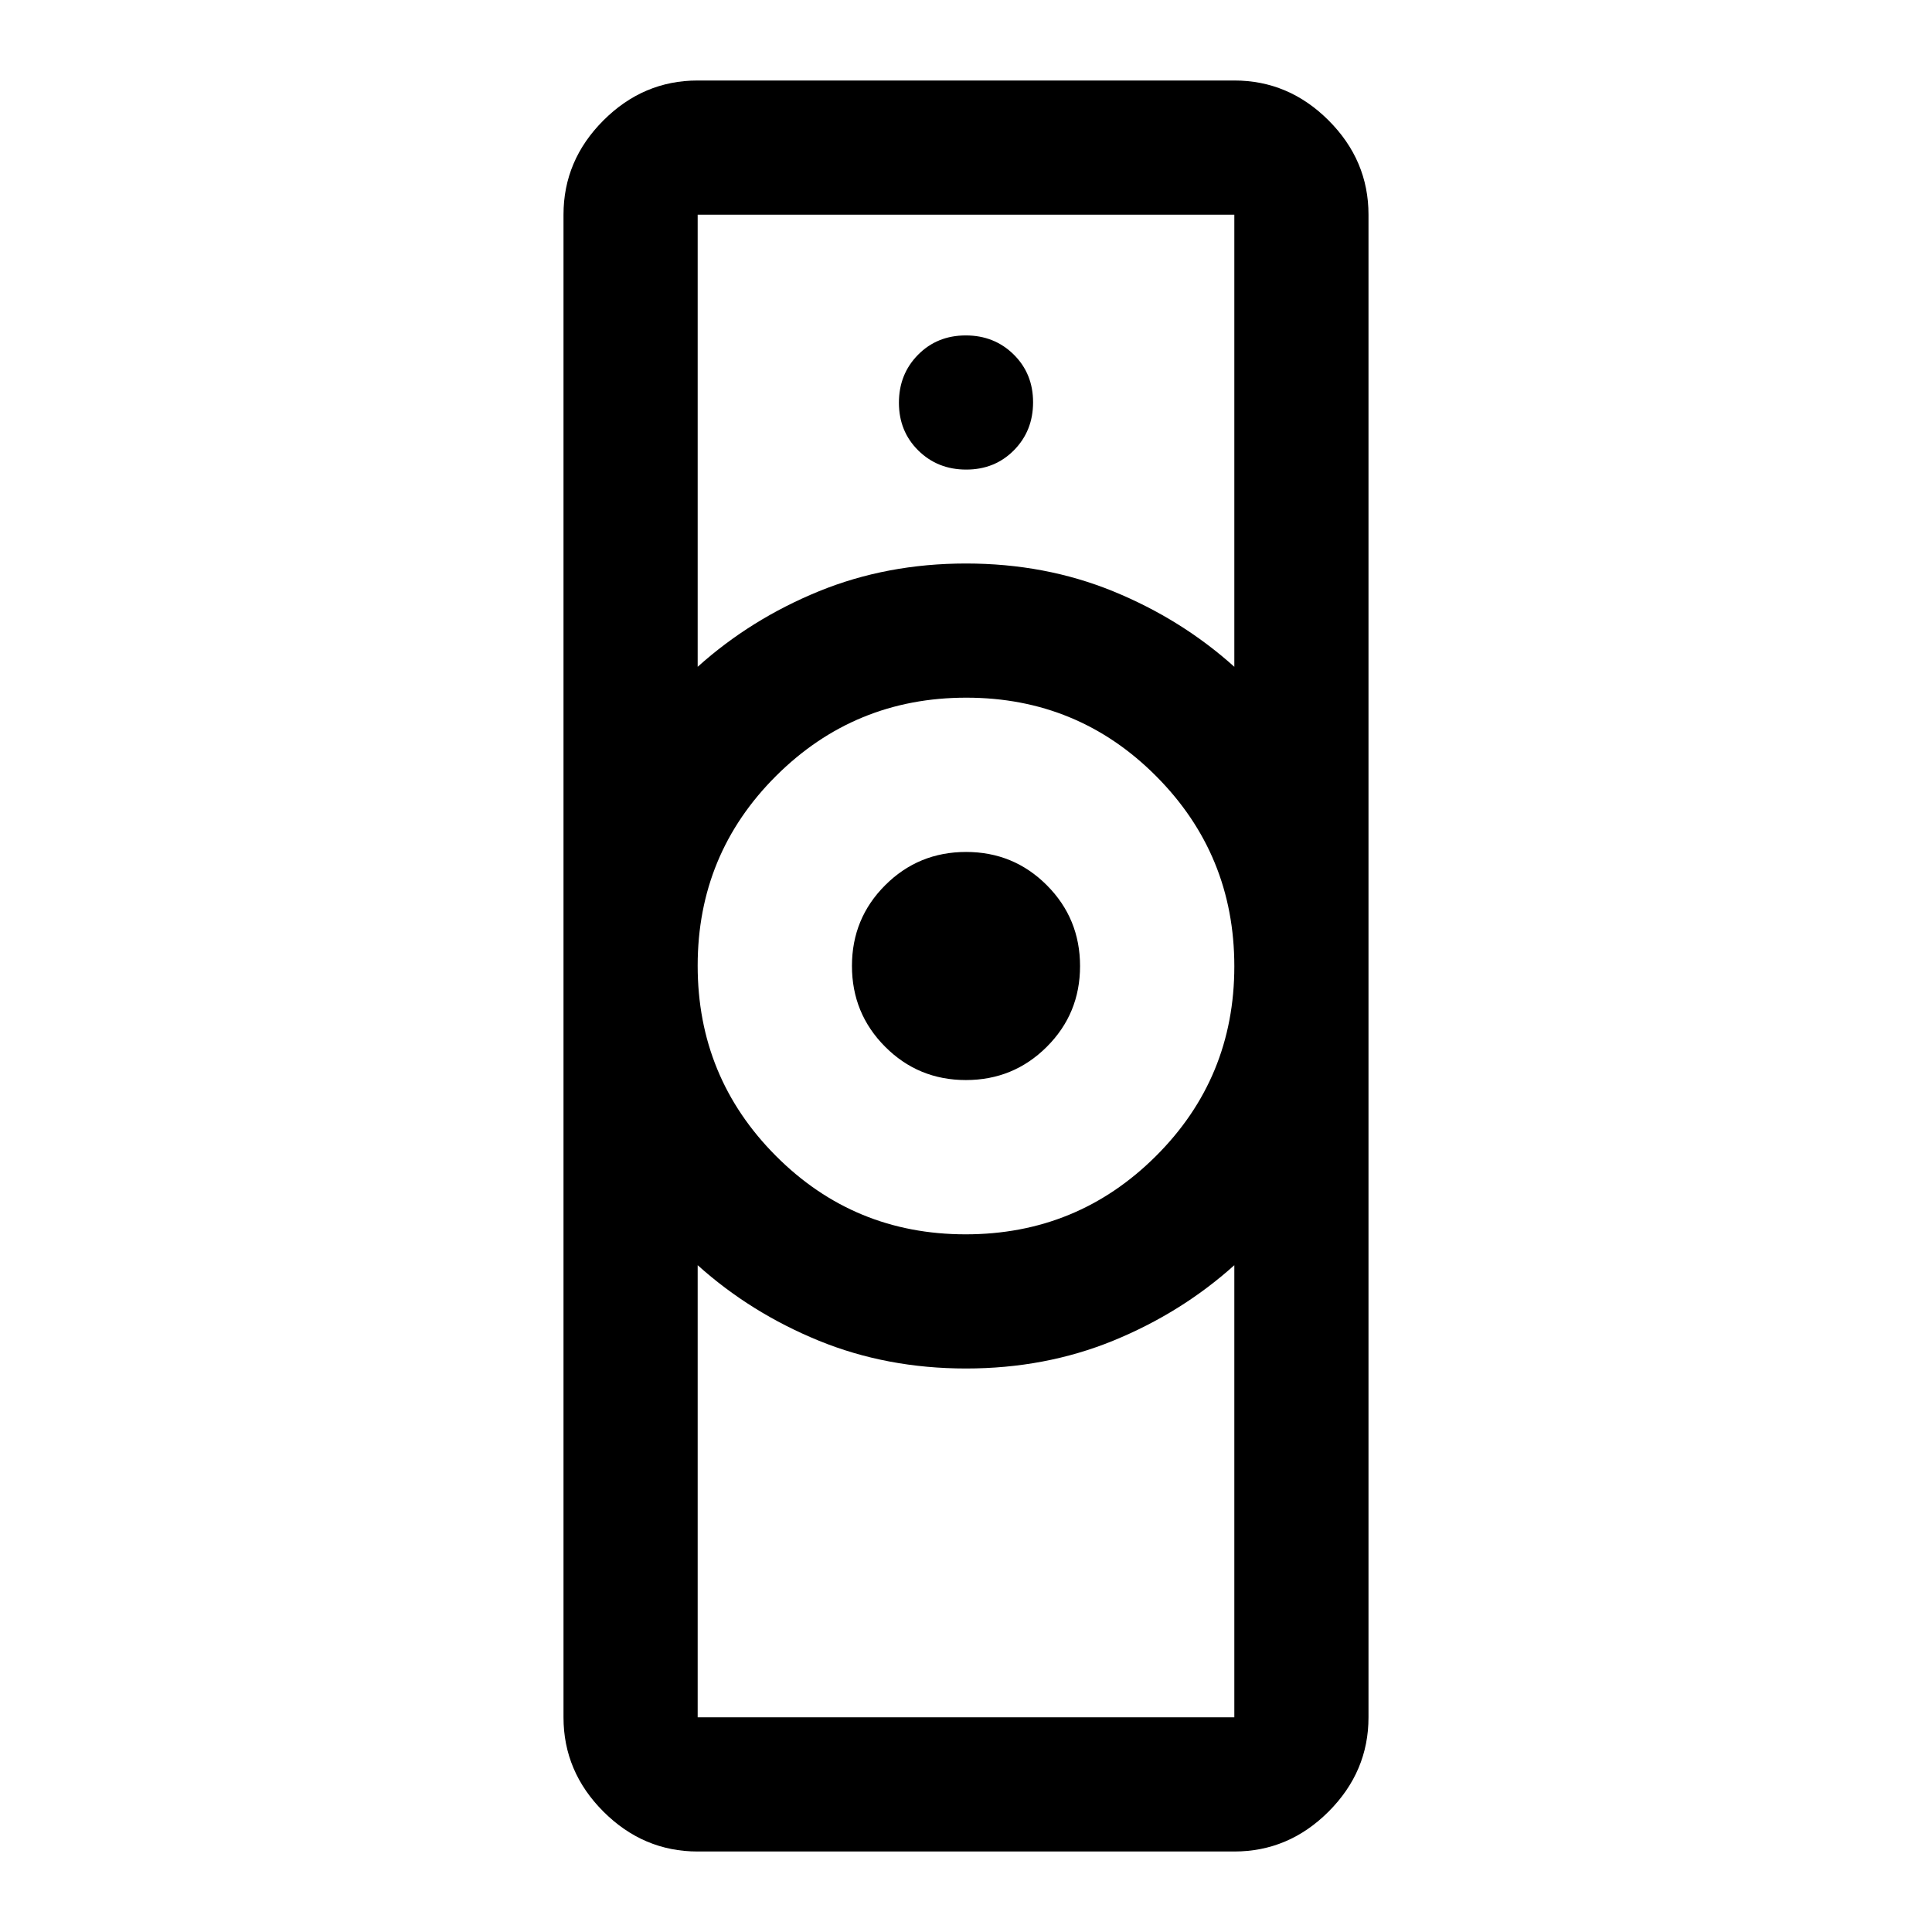 <svg xmlns="http://www.w3.org/2000/svg" viewBox="0 -960 960 960" width="32" height="32"><path d="M346.67-106.67h266.66v-224.66q-26.33 23.66-60.16 37.5Q519.33-280 480-280t-73.17-13.83q-33.83-13.84-60.16-37.5v224.66Zm133.17-240q55.49 0 94.49-38.84 39-38.84 39-94.33 0-55.49-38.84-94.49-38.84-39-94.33-39-55.49 0-94.49 38.84-39 38.84-39 94.33 0 55.49 38.84 94.49 38.84 39 94.33 39Zm-133.17-282q26.33-23.66 60.16-37.5Q440.67-680 480-680t73.17 13.83q33.83 13.84 60.16 37.5v-224.66H346.67v224.66Zm0 588.67q-27 0-46.84-19.83Q280-79.67 280-106.67v-746.66q0-27 19.83-46.84Q319.67-920 346.67-920h266.66q27 0 46.84 19.83Q680-880.33 680-853.33v746.66q0 27-19.83 46.84Q640.33-40 613.33-40H346.67Zm133.29-383.33q-23.63 0-40.13-16.54-16.5-16.54-16.5-40.17 0-23.63 16.54-40.13 16.54-16.5 40.17-16.5 23.63 0 40.13 16.54 16.5 16.54 16.5 40.17 0 23.63-16.54 40.13-16.54 16.5-40.17 16.5Zm.16-303.34q14.21 0 23.71-9.61 9.5-9.62 9.5-23.84 0-14.21-9.61-23.71-9.62-9.5-23.84-9.5-14.21 0-23.71 9.61-9.5 9.62-9.5 23.84 0 14.21 9.61 23.71 9.62 9.5 23.84 9.5ZM480-280Zm0-400Z"/></svg>